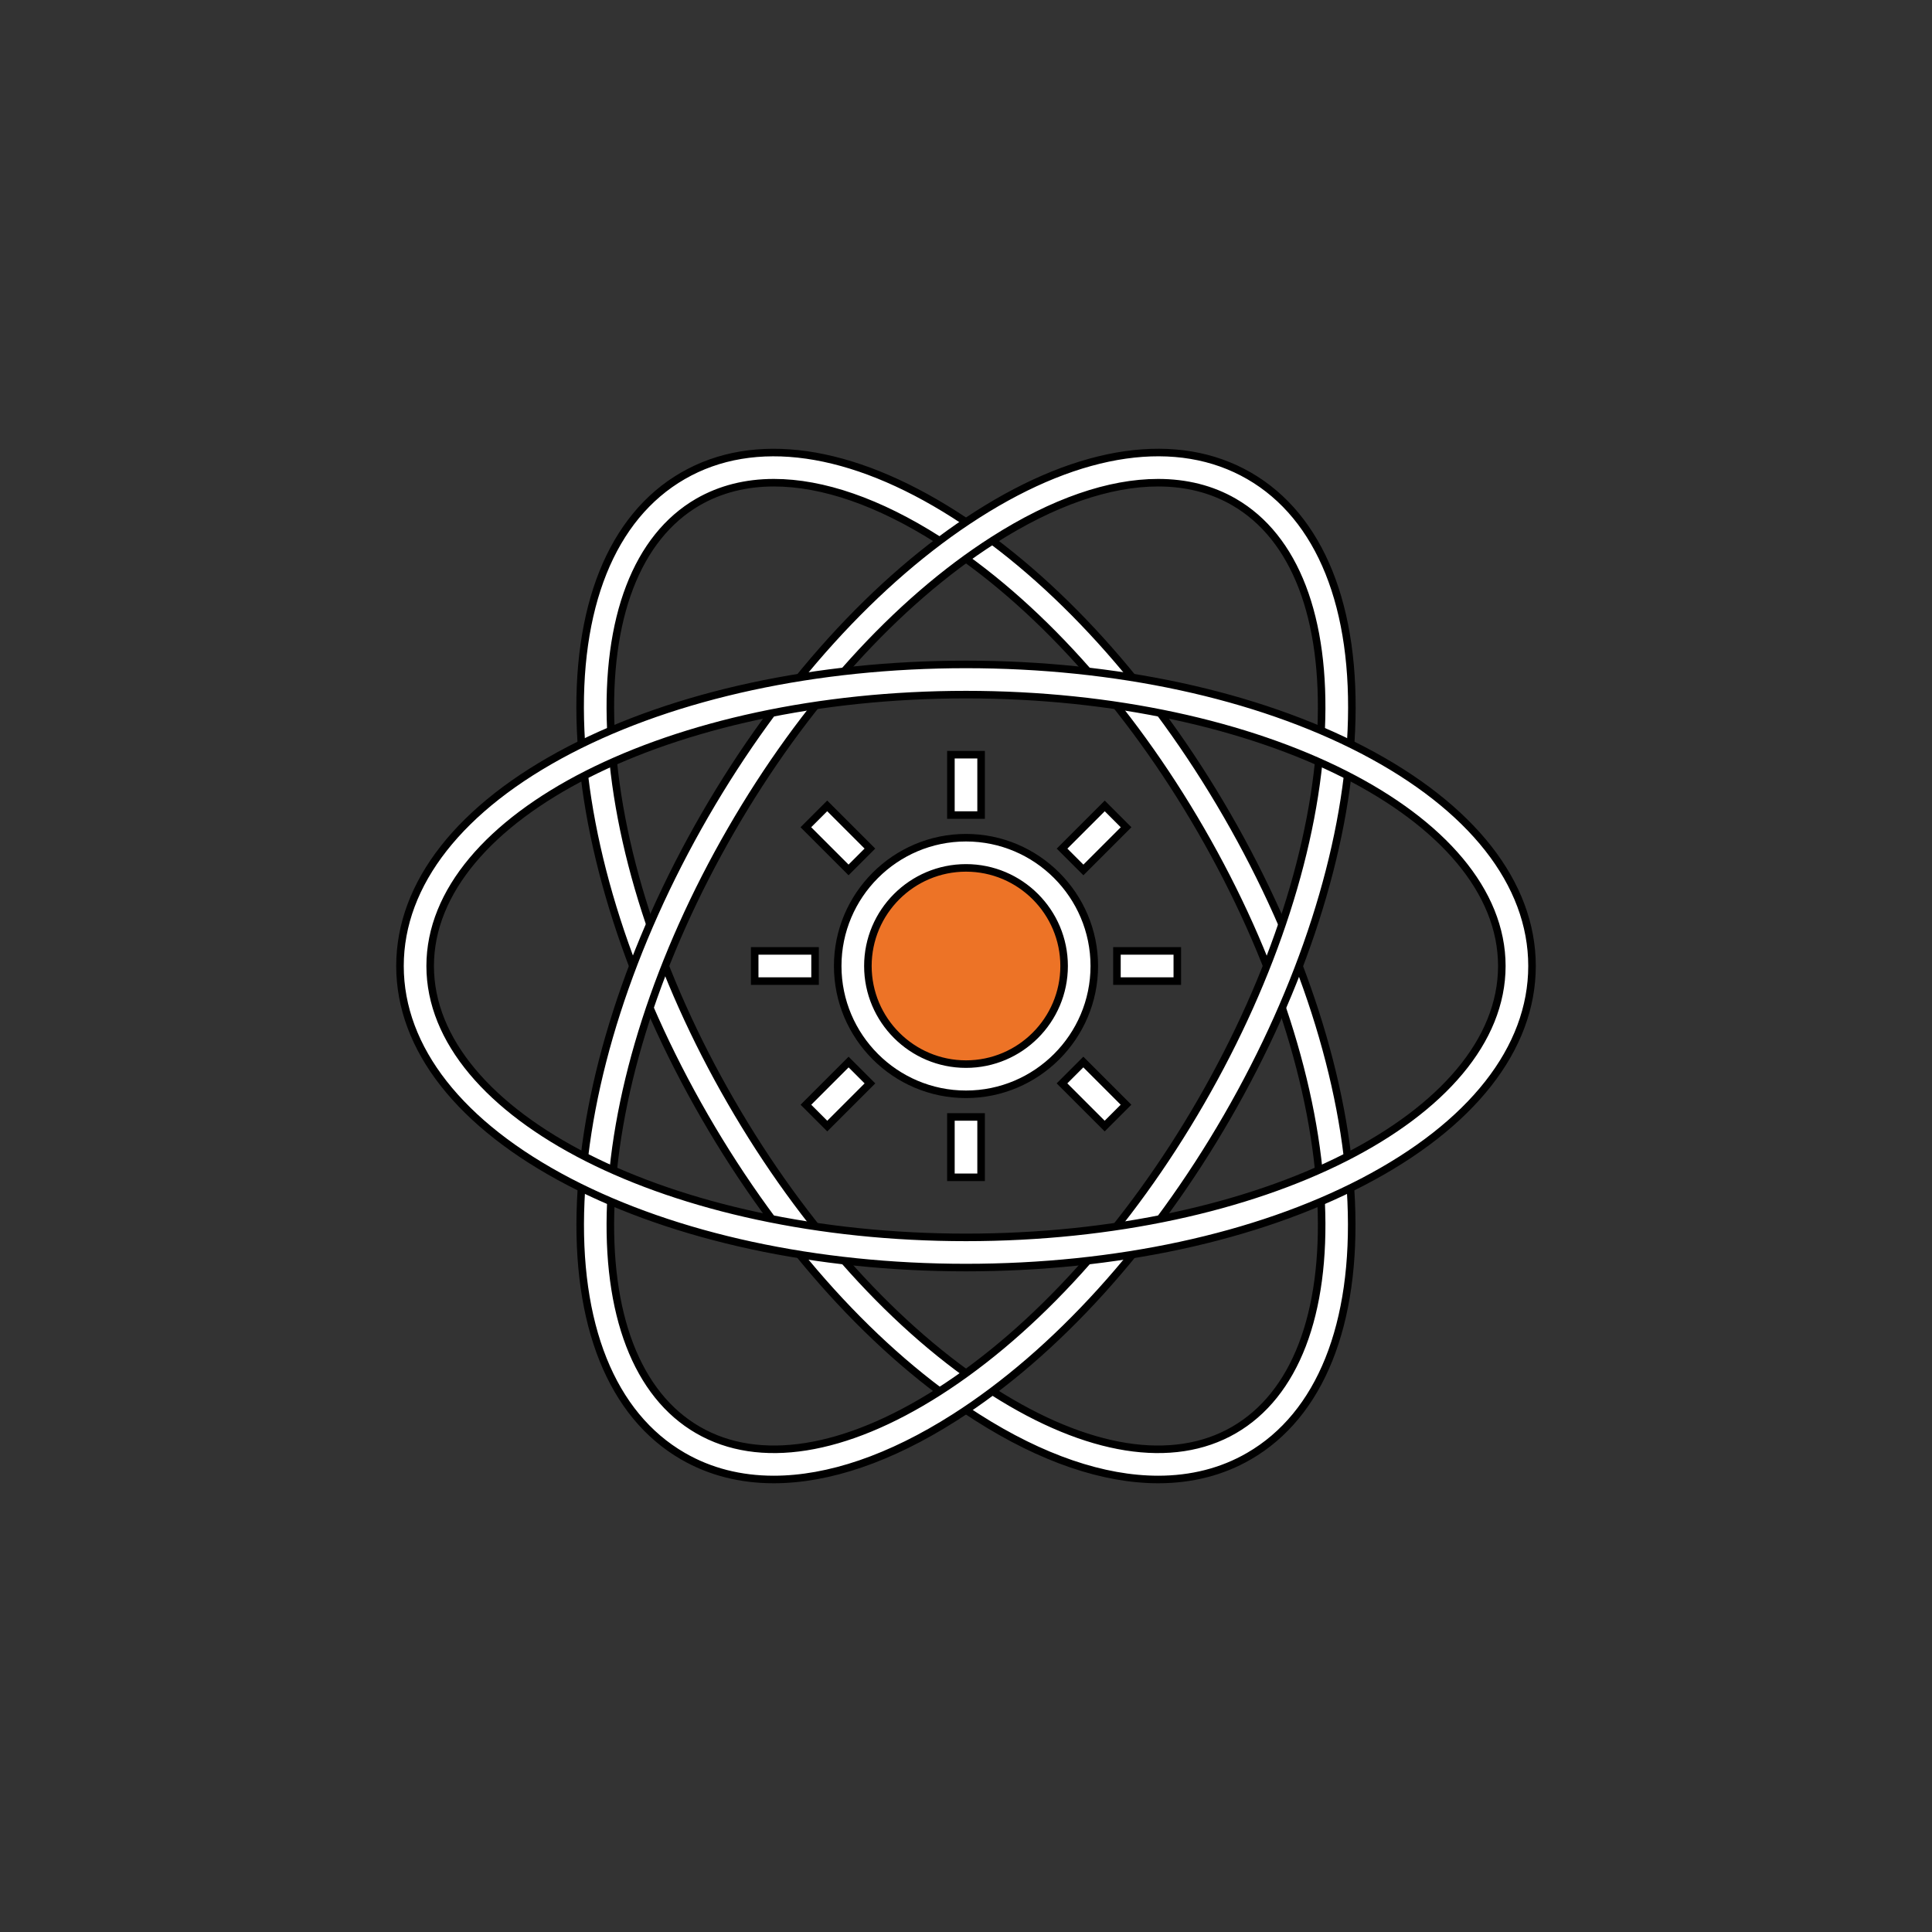 <?xml version="1.0" encoding="UTF-8"?>
<svg id="Layer_1" data-name="Layer 1" xmlns="http://www.w3.org/2000/svg" viewBox="0 0 256 256">
  <rect x="0" y="0" width="256" height="256" fill="#333333" stroke="none"/>
  <defs>
    <style>
      .cls-1 {
        fill: #ed7326;
      }

      .cls-1, .cls-2 {
        stroke: #000;
        stroke-miterlimit: 10;
      }

      .cls-2 {
        fill: #fff;
      }
    </style>
  </defs>
  <rect class="cls-2" x="126" y="148" width="4" height="8"/>
  <rect class="cls-2" x="126" y="100" width="4" height="8"/>
  <rect class="cls-2" x="100" y="126" width="8" height="4"/>
  <rect class="cls-2" x="148" y="126" width="8" height="4"/>
  <rect class="cls-2" x="142.96" y="140.97" width="4" height="8" transform="translate(-60.05 144.96) rotate(-45)"/>
  <rect class="cls-2" x="109.02" y="107.03" width="4" height="8" transform="translate(-45.99 111.02) rotate(-45)"/>
  <rect class="cls-2" x="107.03" y="142.97" width="8" height="4" transform="translate(-69.99 120.97) rotate(-45)"/>
  <rect class="cls-2" x="140.97" y="109.03" width="8" height="4" transform="translate(-36.05 135.03) rotate(-45)"/>
  <path class="cls-2" d="M153.47,196.04c-7.24,0-15.42-2.77-23.98-8.23-13.37-8.52-26.19-22.67-36.1-39.83s-15.75-35.33-16.45-51.17c-.72-16.31,4.09-28.3,13.55-33.76s22.25-3.63,36.01,5.14c13.37,8.53,26.19,22.67,36.09,39.83s15.75,35.33,16.45,51.17c.72,16.31-4.1,28.3-13.55,33.76-3.57,2.07-7.63,3.09-12.03,3.09ZM102.55,63.96c-3.71,0-7.09,.85-10.05,2.55-8.1,4.68-12.21,15.37-11.56,30.12,.67,15.21,6.32,32.74,15.92,49.35,9.59,16.61,21.94,30.27,34.78,38.46,12.44,7.93,23.76,9.73,31.86,5.05,8.1-4.68,12.21-15.37,11.56-30.12-.67-15.21-6.32-32.74-15.92-49.35-9.59-16.61-21.94-30.27-34.78-38.46-7.9-5.04-15.35-7.6-21.81-7.6Z"/>
  <path class="cls-2" d="M102.53,196.04c-4.4,0-8.45-1.02-12.03-3.09-9.46-5.46-14.27-17.45-13.55-33.76,.7-15.84,6.54-34.01,16.45-51.17s22.73-31.31,36.1-39.83c13.76-8.78,26.55-10.6,36.01-5.14,9.46,5.46,14.27,17.45,13.55,33.76-.7,15.84-6.54,34.01-16.45,51.17s-22.73,31.31-36.1,39.83c-8.56,5.46-16.74,8.23-23.99,8.23h0ZM153.45,63.96c-6.46,0-13.91,2.56-21.81,7.6-12.84,8.19-25.19,21.84-34.78,38.46-9.59,16.61-15.25,34.14-15.92,49.35-.65,14.74,3.45,25.44,11.56,30.12,8.1,4.68,19.42,2.88,31.86-5.05,12.84-8.19,25.19-21.84,34.78-38.46,9.59-16.61,15.24-34.14,15.92-49.35,.65-14.74-3.45-25.44-11.56-30.12-2.96-1.71-6.34-2.55-10.05-2.55h0Z"/>
  <path class="cls-2" d="M128,167.96c-19.81,0-38.47-4.03-52.54-11.34-14.48-7.53-22.46-17.69-22.46-28.62s7.98-21.08,22.46-28.62c14.07-7.32,32.73-11.34,52.54-11.34s38.47,4.03,52.54,11.34c14.48,7.53,22.46,17.69,22.46,28.62s-7.98,21.09-22.46,28.62c-14.07,7.32-32.73,11.34-52.54,11.34Zm0-75.92c-39.15,0-71,16.13-71,35.96s31.85,35.96,71,35.96,71-16.13,71-35.96-31.85-35.96-71-35.96h0Z"/>
  <circle class="cls-1" cx="128" cy="128" r="15"/>
  <path class="cls-2" d="M128,145c-9.37,0-17-7.63-17-17s7.63-17,17-17,17,7.63,17,17-7.63,17-17,17Zm0-30c-7.17,0-13,5.83-13,13s5.83,13,13,13,13-5.83,13-13-5.83-13-13-13Z"/>
</svg>